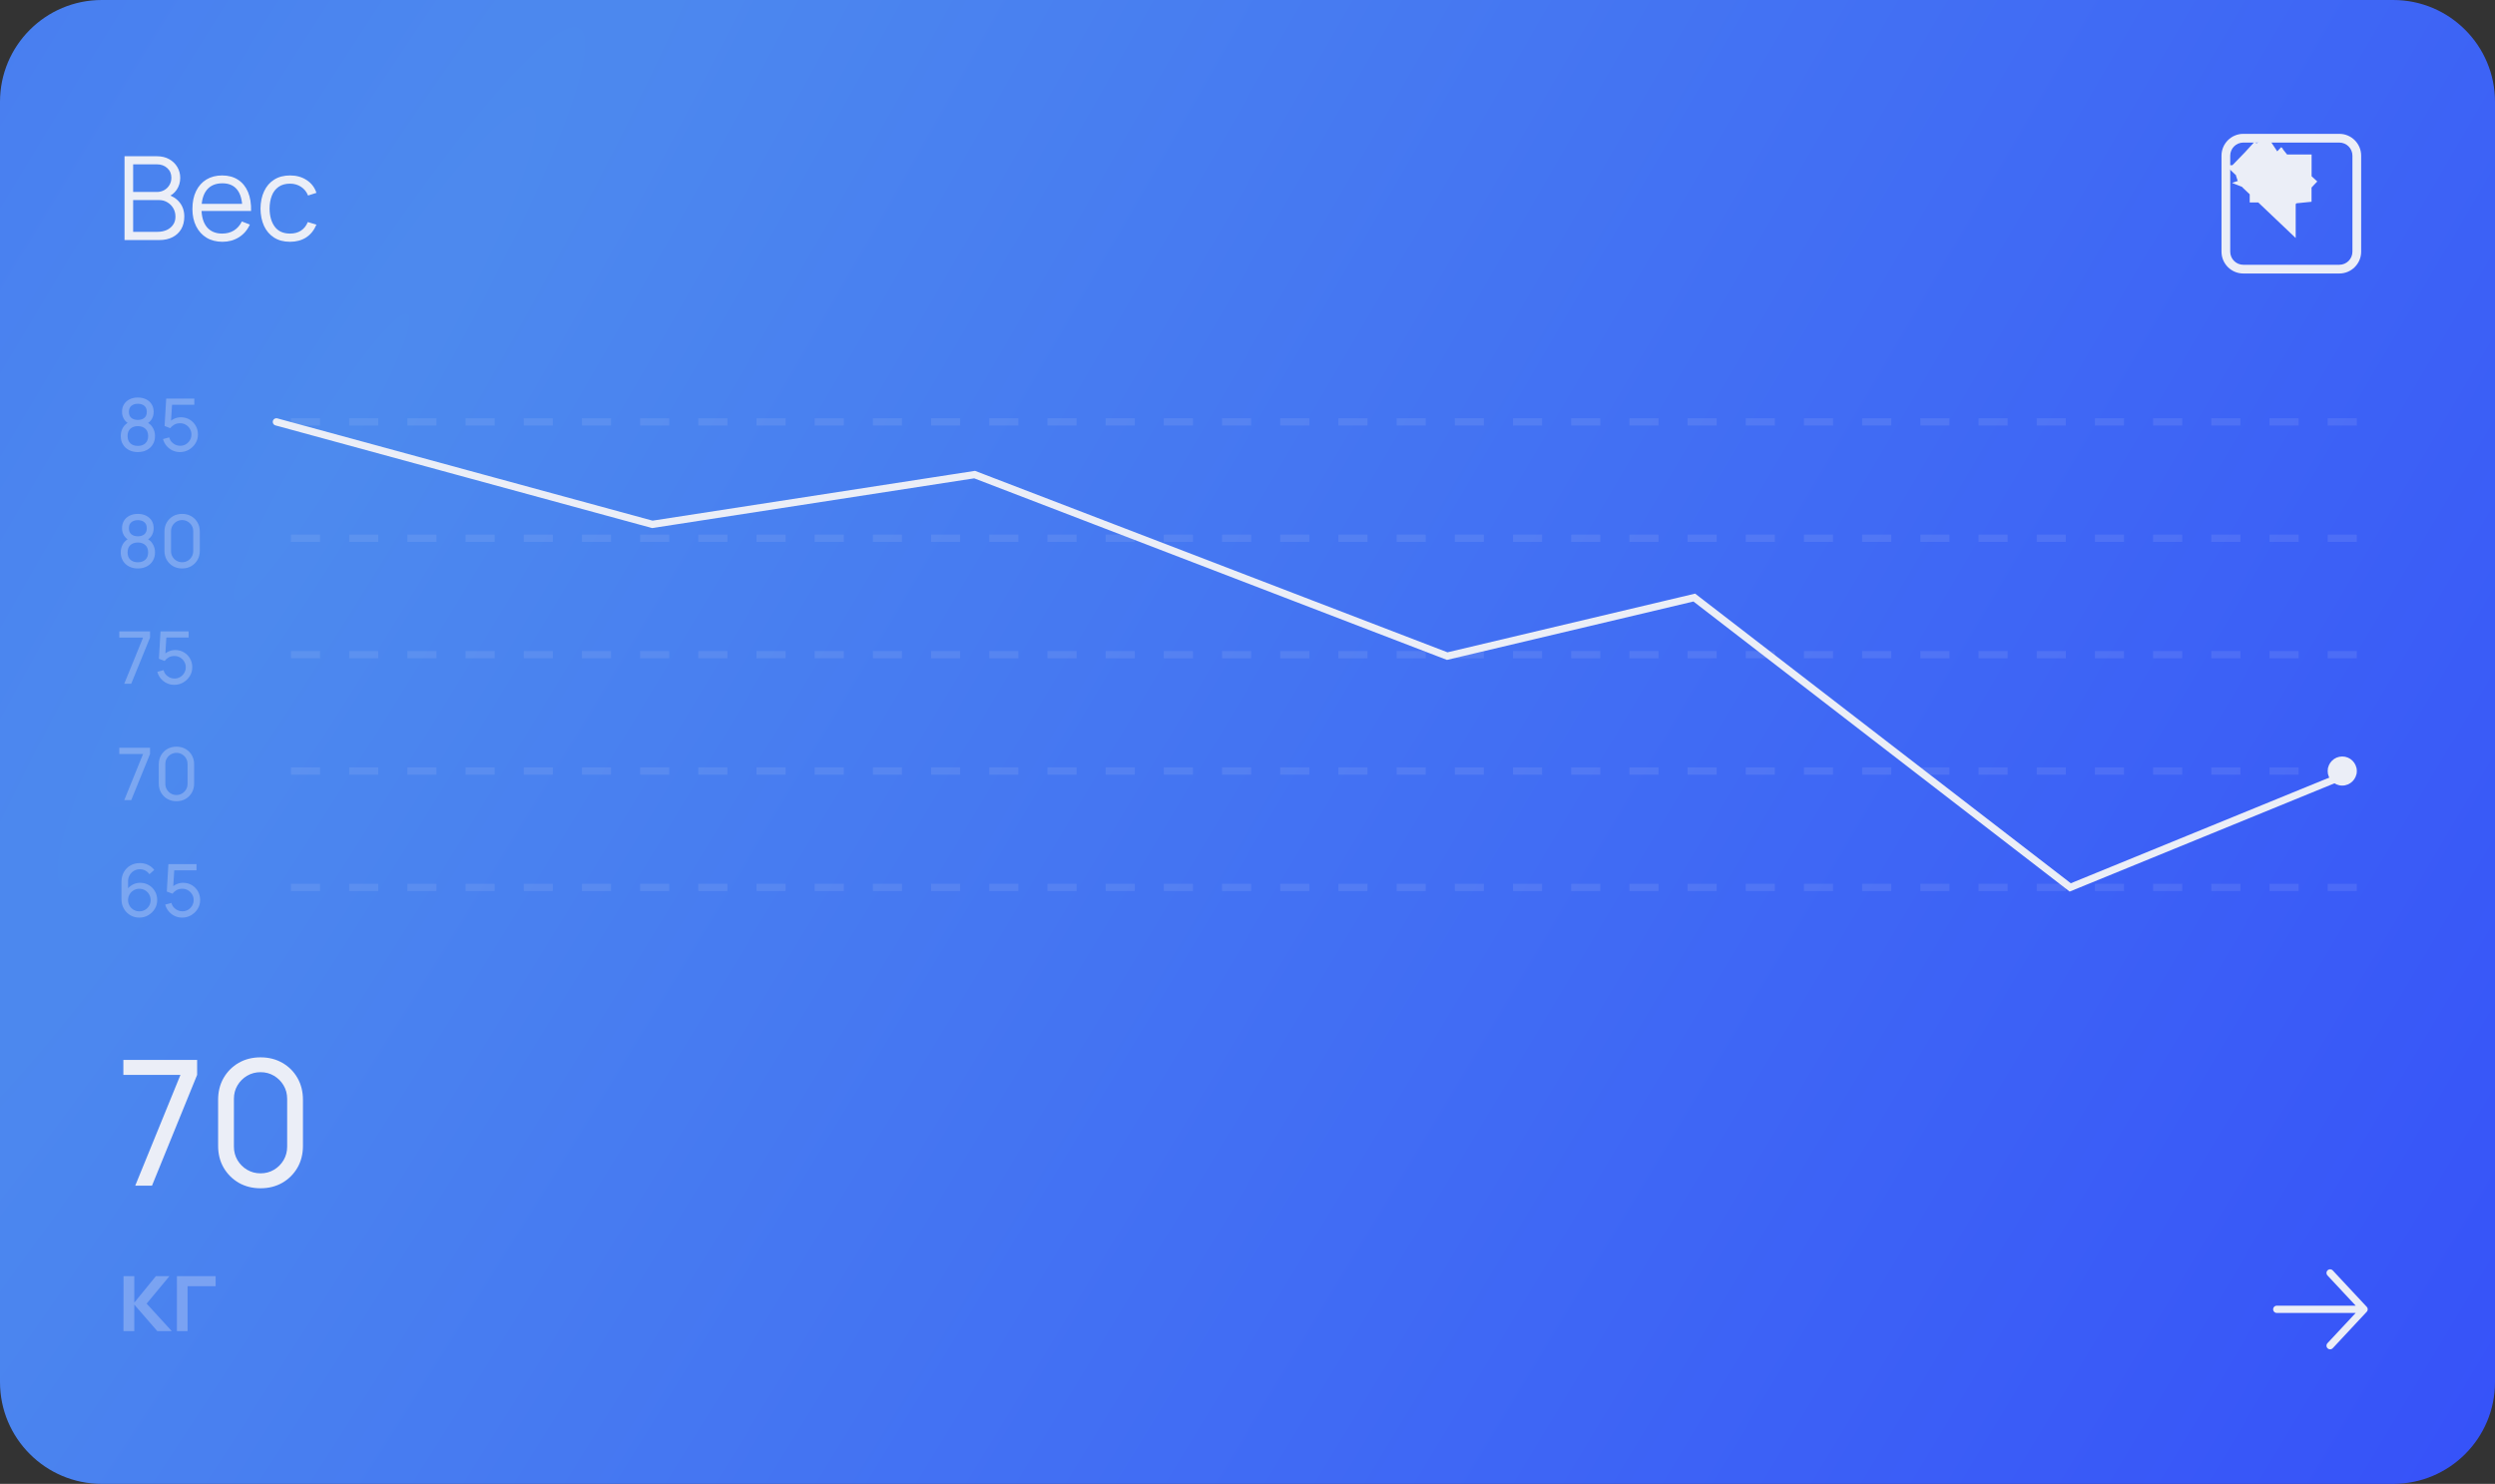 <svg width="343" height="204" viewBox="0 0 343 204" fill="none" xmlns="http://www.w3.org/2000/svg">
<rect x="0" y="0" width="343" height="204" fill="#333333" stroke="none"/>
<path d="M0 14C0 6.268 6.268 0 14 0H329C336.732 0 343 6.268 343 14V190C343 197.732 336.732 204 329 204H14C6.268 204 0 197.732 0 190V14Z" fill="url(#paint0_radial_3370_163239)"/>
<path d="M17.12 33V21.48H21.568C22.213 21.48 22.776 21.613 23.256 21.88C23.736 22.147 24.109 22.507 24.376 22.96C24.643 23.408 24.776 23.904 24.776 24.448C24.776 25.067 24.611 25.619 24.28 26.104C23.949 26.584 23.507 26.917 22.952 27.104L22.936 26.712C23.683 26.925 24.269 27.299 24.696 27.832C25.123 28.365 25.336 29.011 25.336 29.768C25.336 30.435 25.195 31.011 24.912 31.496C24.629 31.976 24.232 32.347 23.72 32.608C23.208 32.869 22.613 33 21.936 33H17.12ZM18.304 31.872H21.648C22.117 31.872 22.539 31.789 22.912 31.624C23.285 31.453 23.579 31.213 23.792 30.904C24.011 30.595 24.12 30.221 24.12 29.784C24.12 29.357 24.021 28.973 23.824 28.632C23.627 28.291 23.357 28.019 23.016 27.816C22.68 27.608 22.296 27.504 21.864 27.504H18.304V31.872ZM18.304 26.392H21.56C21.928 26.392 22.264 26.309 22.568 26.144C22.872 25.973 23.112 25.741 23.288 25.448C23.469 25.155 23.56 24.816 23.56 24.432C23.56 23.888 23.371 23.445 22.992 23.104C22.619 22.763 22.141 22.592 21.56 22.592H18.304V26.392ZM30.588 33.24C29.746 33.24 29.015 33.053 28.396 32.68C27.783 32.307 27.306 31.781 26.965 31.104C26.623 30.427 26.453 29.632 26.453 28.72C26.453 27.776 26.62 26.96 26.956 26.272C27.293 25.584 27.765 25.053 28.372 24.68C28.986 24.307 29.709 24.12 30.541 24.12C31.394 24.12 32.122 24.317 32.724 24.712C33.327 25.101 33.783 25.661 34.093 26.392C34.402 27.123 34.543 27.995 34.517 29.008H33.316V28.592C33.295 27.472 33.053 26.627 32.589 26.056C32.13 25.485 31.458 25.2 30.573 25.2C29.645 25.2 28.933 25.501 28.436 26.104C27.946 26.707 27.701 27.565 27.701 28.68C27.701 29.768 27.946 30.613 28.436 31.216C28.933 31.813 29.634 32.112 30.541 32.112C31.159 32.112 31.698 31.971 32.157 31.688C32.62 31.4 32.986 30.987 33.252 30.448L34.349 30.872C34.007 31.624 33.503 32.208 32.837 32.624C32.175 33.035 31.426 33.24 30.588 33.24ZM27.285 29.008V28.024H33.885V29.008H27.285ZM39.876 33.24C39.007 33.24 38.27 33.045 37.668 32.656C37.065 32.267 36.606 31.731 36.292 31.048C35.983 30.36 35.822 29.571 35.812 28.68C35.822 27.773 35.988 26.979 36.308 26.296C36.628 25.608 37.089 25.075 37.692 24.696C38.294 24.312 39.025 24.12 39.884 24.12C40.758 24.12 41.519 24.333 42.164 24.76C42.815 25.187 43.26 25.771 43.5 26.512L42.348 26.88C42.145 26.363 41.822 25.963 41.38 25.68C40.943 25.392 40.441 25.248 39.876 25.248C39.241 25.248 38.716 25.395 38.3 25.688C37.884 25.976 37.575 26.379 37.372 26.896C37.169 27.413 37.065 28.008 37.06 28.68C37.071 29.715 37.31 30.547 37.78 31.176C38.249 31.8 38.948 32.112 39.876 32.112C40.462 32.112 40.961 31.979 41.372 31.712C41.788 31.44 42.102 31.045 42.316 30.528L43.5 30.88C43.18 31.648 42.711 32.235 42.092 32.64C41.473 33.04 40.734 33.24 39.876 33.24Z" fill="#EBEEF7"/>
<path d="M321.6 18.4H308.4C306.746 18.4 305.4 19.746 305.4 21.4V34.6C305.4 36.254 306.746 37.6 308.4 37.6H321.6C323.254 37.6 324.6 36.254 324.6 34.6V21.4C324.6 19.746 323.254 18.4 321.6 18.4ZM323.4 34.6C323.4 35.593 322.593 36.4 321.6 36.4H308.4C307.407 36.4 306.6 35.593 306.6 34.6V21.4C306.6 20.407 307.407 19.6 308.4 19.6H321.6C322.593 19.6 323.4 20.407 323.4 21.4V34.6Z" fill="#EBEEF7"/>
<path d="M310.055 23.087C310.221 22.911 310.395 22.746 310.575 22.59C311.215 22.038 311.937 21.61 312.713 21.319C312.439 21.607 312.223 21.941 312.075 22.303L311.842 22.08C311.924 22.159 311.998 22.243 312.064 22.331C311.986 22.528 311.927 22.732 311.889 22.942L311.359 23.499L311.84 24.055V24.782L310.946 23.933L310.49 23.5L310.49 23.5L310.055 23.087ZM310.055 23.087C309.827 23.326 309.837 23.706 310.076 23.934L310.532 24.368L312.79 26.518L313.04 26.756V26.255V25.937L312.337 25.275H311.84V24.782L310.946 23.933L310.49 23.5L310.49 23.5L310.055 23.087ZM314.944 25.034L314.581 24.688C314.718 24.662 314.858 24.645 315 24.636C315.072 24.632 315.145 24.629 315.218 24.629L315.218 25.181L315.218 25.275L315.218 25.448C315.146 25.456 315.073 25.46 315 25.46C314.858 25.46 314.719 25.445 314.583 25.415L314.716 25.275L314.805 25.181L314.945 25.035L314.944 25.034ZM314.944 25.034C314.812 24.908 314.663 24.802 314.503 24.718L314.4 24.827V25.181V25.275C314.355 25.288 314.312 25.303 314.268 25.318C314.321 25.339 314.375 25.358 314.429 25.375C314.48 25.39 314.531 25.404 314.582 25.415L314.715 25.275L314.804 25.181L314.944 25.034ZM314.668 23.831L314.4 24.1L314.668 23.831ZM314.668 23.831C314.731 23.823 314.793 23.816 314.856 23.811M314.668 23.831C314.578 23.843 314.489 23.858 314.4 23.875L314.856 23.811M314.856 23.811C314.904 23.807 314.952 23.804 315 23.801C315.072 23.797 315.145 23.796 315.218 23.796C315.218 23.796 315.218 23.796 315.218 23.796L315.218 23.968M314.856 23.811L315.218 23.968M315.218 23.968L315.218 23.967L315.221 23.964L315.227 23.958L315.227 23.796C315.226 23.796 315.224 23.796 315.223 23.796L315.218 23.968ZM313.593 26.453L313.593 26.454L313.593 26.453ZM313.593 26.453L313.593 26.454L313.593 26.453ZM313.599 26.467L313.597 26.461L313.599 26.467ZM313.599 26.467L313.608 27.054L313.599 26.467ZM313.04 25.928L312.353 25.275H312.893L313.032 25.436C313.035 25.434 313.037 25.432 313.04 25.43V25.928ZM316.784 26.975L316.784 26.972L316.784 26.975Z" fill="#EBEEF7" stroke="#EBEEF7" stroke-width="5.12"/>
<path d="M18.95 62.15C18.49 62.15 18.083 62.058 17.73 61.875C17.377 61.688 17.1 61.43 16.9 61.1C16.7 60.77 16.6 60.385 16.6 59.945C16.6 59.515 16.702 59.127 16.905 58.78C17.112 58.433 17.422 58.167 17.835 57.98L17.82 58.305C17.483 58.142 17.225 57.912 17.045 57.615C16.865 57.315 16.775 56.983 16.775 56.62C16.775 56.213 16.868 55.863 17.055 55.57C17.242 55.277 17.498 55.05 17.825 54.89C18.152 54.73 18.527 54.65 18.95 54.65C19.373 54.65 19.748 54.73 20.075 54.89C20.402 55.05 20.658 55.277 20.845 55.57C21.032 55.863 21.125 56.213 21.125 56.62C21.125 56.983 21.04 57.313 20.87 57.61C20.7 57.903 20.438 58.135 20.085 58.305L20.065 57.985C20.478 58.165 20.788 58.43 20.995 58.78C21.205 59.127 21.31 59.515 21.31 59.945C21.31 60.385 21.208 60.77 21.005 61.1C20.805 61.43 20.527 61.688 20.17 61.875C19.817 62.058 19.41 62.15 18.95 62.15ZM18.95 61.3C19.37 61.3 19.71 61.185 19.97 60.955C20.233 60.722 20.365 60.385 20.365 59.945C20.365 59.502 20.235 59.165 19.975 58.935C19.718 58.702 19.377 58.585 18.95 58.585C18.527 58.585 18.185 58.702 17.925 58.935C17.668 59.165 17.54 59.502 17.54 59.945C17.54 60.385 17.67 60.722 17.93 60.955C18.19 61.185 18.53 61.3 18.95 61.3ZM18.95 57.73C19.317 57.73 19.613 57.638 19.84 57.455C20.067 57.268 20.18 56.99 20.18 56.62C20.18 56.25 20.067 55.973 19.84 55.79C19.613 55.603 19.317 55.51 18.95 55.51C18.587 55.51 18.29 55.603 18.06 55.79C17.833 55.973 17.72 56.25 17.72 56.62C17.72 56.99 17.833 57.268 18.06 57.455C18.29 57.638 18.587 57.73 18.95 57.73ZM24.738 62.15C24.368 62.15 24.023 62.073 23.703 61.92C23.387 61.767 23.115 61.557 22.888 61.29C22.665 61.02 22.505 60.71 22.408 60.36L23.263 60.13C23.323 60.367 23.43 60.572 23.583 60.745C23.736 60.915 23.915 61.048 24.118 61.145C24.325 61.238 24.54 61.285 24.763 61.285C25.056 61.285 25.32 61.215 25.553 61.075C25.79 60.932 25.977 60.743 26.113 60.51C26.25 60.273 26.318 60.015 26.318 59.735C26.318 59.445 26.247 59.183 26.103 58.95C25.963 58.713 25.775 58.527 25.538 58.39C25.302 58.253 25.043 58.185 24.763 58.185C24.447 58.185 24.175 58.252 23.948 58.385C23.725 58.515 23.548 58.675 23.418 58.865L22.628 58.565L22.848 54.8H26.713V55.645H23.278L23.673 55.275L23.488 58.29L23.293 58.035C23.493 57.822 23.732 57.657 24.008 57.54C24.288 57.423 24.573 57.365 24.863 57.365C25.31 57.365 25.71 57.47 26.063 57.68C26.416 57.887 26.697 58.17 26.903 58.53C27.11 58.887 27.213 59.288 27.213 59.735C27.213 60.178 27.1 60.583 26.873 60.95C26.646 61.313 26.345 61.605 25.968 61.825C25.595 62.042 25.185 62.15 24.738 62.15Z" fill="#EBEEF7" fill-opacity="0.3"/>
<path d="M40 58H327" stroke="#EBEEF7" stroke-opacity="0.1" stroke-dasharray="4 4"/>
<path d="M18.95 78.15C18.49 78.15 18.083 78.058 17.73 77.875C17.377 77.688 17.1 77.43 16.9 77.1C16.7 76.77 16.6 76.385 16.6 75.945C16.6 75.515 16.702 75.127 16.905 74.78C17.112 74.433 17.422 74.167 17.835 73.98L17.82 74.305C17.483 74.142 17.225 73.912 17.045 73.615C16.865 73.315 16.775 72.983 16.775 72.62C16.775 72.213 16.868 71.863 17.055 71.57C17.242 71.277 17.498 71.05 17.825 70.89C18.152 70.73 18.527 70.65 18.95 70.65C19.373 70.65 19.748 70.73 20.075 70.89C20.402 71.05 20.658 71.277 20.845 71.57C21.032 71.863 21.125 72.213 21.125 72.62C21.125 72.983 21.04 73.313 20.87 73.61C20.7 73.903 20.438 74.135 20.085 74.305L20.065 73.985C20.478 74.165 20.788 74.43 20.995 74.78C21.205 75.127 21.31 75.515 21.31 75.945C21.31 76.385 21.208 76.77 21.005 77.1C20.805 77.43 20.527 77.688 20.17 77.875C19.817 78.058 19.41 78.15 18.95 78.15ZM18.95 77.3C19.37 77.3 19.71 77.185 19.97 76.955C20.233 76.722 20.365 76.385 20.365 75.945C20.365 75.502 20.235 75.165 19.975 74.935C19.718 74.702 19.377 74.585 18.95 74.585C18.527 74.585 18.185 74.702 17.925 74.935C17.668 75.165 17.54 75.502 17.54 75.945C17.54 76.385 17.67 76.722 17.93 76.955C18.19 77.185 18.53 77.3 18.95 77.3ZM18.95 73.73C19.317 73.73 19.613 73.638 19.84 73.455C20.067 73.268 20.18 72.99 20.18 72.62C20.18 72.25 20.067 71.973 19.84 71.79C19.613 71.603 19.317 71.51 18.95 71.51C18.587 71.51 18.29 71.603 18.06 71.79C17.833 71.973 17.72 72.25 17.72 72.62C17.72 72.99 17.833 73.268 18.06 73.455C18.29 73.638 18.587 73.73 18.95 73.73ZM25.038 78.15C24.572 78.15 24.155 78.045 23.788 77.835C23.425 77.622 23.137 77.333 22.923 76.97C22.713 76.603 22.608 76.187 22.608 75.72V73.08C22.608 72.613 22.713 72.197 22.923 71.83C23.137 71.463 23.425 71.175 23.788 70.965C24.155 70.755 24.572 70.65 25.038 70.65C25.505 70.65 25.922 70.755 26.288 70.965C26.655 71.175 26.943 71.463 27.153 71.83C27.363 72.197 27.468 72.613 27.468 73.08V75.72C27.468 76.187 27.363 76.603 27.153 76.97C26.943 77.333 26.655 77.622 26.288 77.835C25.922 78.045 25.505 78.15 25.038 78.15ZM25.038 77.295C25.322 77.295 25.578 77.227 25.808 77.09C26.038 76.953 26.221 76.77 26.358 76.54C26.495 76.307 26.563 76.05 26.563 75.77V73.025C26.563 72.742 26.495 72.485 26.358 72.255C26.221 72.025 26.038 71.842 25.808 71.705C25.578 71.568 25.322 71.5 25.038 71.5C24.758 71.5 24.502 71.568 24.268 71.705C24.038 71.842 23.855 72.025 23.718 72.255C23.581 72.485 23.513 72.742 23.513 73.025V75.77C23.513 76.05 23.581 76.307 23.718 76.54C23.855 76.77 24.038 76.953 24.268 77.09C24.502 77.227 24.758 77.295 25.038 77.295Z" fill="#EBEEF7" fill-opacity="0.3"/>
<path d="M40 74H327" stroke="#EBEEF7" stroke-opacity="0.1" stroke-dasharray="4 4"/>
<path d="M17.08 94L19.67 87.655H16.4V86.8H20.625V87.655L18.04 94H17.08ZM23.957 94.15C23.587 94.15 23.242 94.073 22.922 93.92C22.605 93.767 22.334 93.557 22.107 93.29C21.884 93.02 21.724 92.71 21.627 92.36L22.482 92.13C22.542 92.367 22.649 92.572 22.802 92.745C22.955 92.915 23.134 93.048 23.337 93.145C23.544 93.238 23.759 93.285 23.982 93.285C24.275 93.285 24.539 93.215 24.772 93.075C25.009 92.932 25.195 92.743 25.332 92.51C25.469 92.273 25.537 92.015 25.537 91.735C25.537 91.445 25.465 91.183 25.322 90.95C25.182 90.713 24.994 90.527 24.757 90.39C24.52 90.253 24.262 90.185 23.982 90.185C23.665 90.185 23.394 90.252 23.167 90.385C22.944 90.515 22.767 90.675 22.637 90.865L21.847 90.565L22.067 86.8H25.932V87.645H22.497L22.892 87.275L22.707 90.29L22.512 90.035C22.712 89.822 22.95 89.657 23.227 89.54C23.507 89.423 23.792 89.365 24.082 89.365C24.529 89.365 24.929 89.47 25.282 89.68C25.635 89.887 25.915 90.17 26.122 90.53C26.329 90.887 26.432 91.288 26.432 91.735C26.432 92.178 26.319 92.583 26.092 92.95C25.865 93.313 25.564 93.605 25.187 93.825C24.814 94.042 24.404 94.15 23.957 94.15Z" fill="#EBEEF7" fill-opacity="0.3"/>
<path d="M40 90H327" stroke="#EBEEF7" stroke-opacity="0.1" stroke-dasharray="4 4"/>
<path d="M17.08 110L19.67 103.655H16.4V102.8H20.625V103.655L18.04 110H17.08ZM24.257 110.15C23.79 110.15 23.374 110.045 23.007 109.835C22.644 109.622 22.355 109.333 22.142 108.97C21.932 108.603 21.827 108.187 21.827 107.72V105.08C21.827 104.613 21.932 104.197 22.142 103.83C22.355 103.463 22.644 103.175 23.007 102.965C23.374 102.755 23.79 102.65 24.257 102.65C24.724 102.65 25.14 102.755 25.507 102.965C25.874 103.175 26.162 103.463 26.372 103.83C26.582 104.197 26.687 104.613 26.687 105.08V107.72C26.687 108.187 26.582 108.603 26.372 108.97C26.162 109.333 25.874 109.622 25.507 109.835C25.14 110.045 24.724 110.15 24.257 110.15ZM24.257 109.295C24.54 109.295 24.797 109.227 25.027 109.09C25.257 108.953 25.44 108.77 25.577 108.54C25.714 108.307 25.782 108.05 25.782 107.77V105.025C25.782 104.742 25.714 104.485 25.577 104.255C25.44 104.025 25.257 103.842 25.027 103.705C24.797 103.568 24.54 103.5 24.257 103.5C23.977 103.5 23.72 103.568 23.487 103.705C23.257 103.842 23.074 104.025 22.937 104.255C22.8 104.485 22.732 104.742 22.732 105.025V107.77C22.732 108.05 22.8 108.307 22.937 108.54C23.074 108.77 23.257 108.953 23.487 109.09C23.72 109.227 23.977 109.295 24.257 109.295Z" fill="#EBEEF7" fill-opacity="0.3"/>
<path d="M40 106H327" stroke="#EBEEF7" stroke-opacity="0.1" stroke-dasharray="4 4"/>
<path d="M19.155 126.15C18.698 126.15 18.283 126.04 17.91 125.82C17.54 125.6 17.245 125.3 17.025 124.92C16.808 124.537 16.7 124.105 16.7 123.625V121.23C16.7 120.727 16.808 120.282 17.025 119.895C17.245 119.505 17.545 119.202 17.925 118.985C18.308 118.765 18.745 118.655 19.235 118.655C19.632 118.655 20 118.737 20.34 118.9C20.683 119.06 20.972 119.292 21.205 119.595L20.54 120.185C20.397 119.975 20.21 119.808 19.98 119.685C19.75 119.562 19.502 119.5 19.235 119.5C18.918 119.5 18.637 119.577 18.39 119.73C18.147 119.88 17.955 120.08 17.815 120.33C17.675 120.577 17.605 120.843 17.605 121.13V122.575L17.41 122.355C17.62 122.055 17.887 121.815 18.21 121.635C18.533 121.455 18.883 121.365 19.26 121.365C19.707 121.365 20.107 121.47 20.46 121.68C20.817 121.89 21.097 122.175 21.3 122.535C21.507 122.892 21.61 123.293 21.61 123.74C21.61 124.187 21.498 124.592 21.275 124.955C21.052 125.318 20.753 125.608 20.38 125.825C20.01 126.042 19.602 126.15 19.155 126.15ZM19.155 125.29C19.442 125.29 19.703 125.222 19.94 125.085C20.177 124.945 20.363 124.758 20.5 124.525C20.64 124.288 20.71 124.027 20.71 123.74C20.71 123.453 20.64 123.192 20.5 122.955C20.363 122.718 20.177 122.532 19.94 122.395C19.707 122.255 19.447 122.185 19.16 122.185C18.873 122.185 18.612 122.255 18.375 122.395C18.142 122.532 17.955 122.718 17.815 122.955C17.675 123.192 17.605 123.453 17.605 123.74C17.605 124.023 17.673 124.283 17.81 124.52C17.95 124.753 18.137 124.94 18.37 125.08C18.607 125.22 18.868 125.29 19.155 125.29ZM25.041 126.15C24.671 126.15 24.326 126.073 24.006 125.92C23.689 125.767 23.418 125.557 23.191 125.29C22.968 125.02 22.808 124.71 22.711 124.36L23.566 124.13C23.626 124.367 23.733 124.572 23.886 124.745C24.039 124.915 24.218 125.048 24.421 125.145C24.628 125.238 24.843 125.285 25.066 125.285C25.359 125.285 25.623 125.215 25.856 125.075C26.093 124.932 26.279 124.743 26.416 124.51C26.553 124.273 26.621 124.015 26.621 123.735C26.621 123.445 26.549 123.183 26.406 122.95C26.266 122.713 26.078 122.527 25.841 122.39C25.604 122.253 25.346 122.185 25.066 122.185C24.749 122.185 24.478 122.252 24.251 122.385C24.028 122.515 23.851 122.675 23.721 122.865L22.931 122.565L23.151 118.8H27.016V119.645H23.581L23.976 119.275L23.791 122.29L23.596 122.035C23.796 121.822 24.034 121.657 24.311 121.54C24.591 121.423 24.876 121.365 25.166 121.365C25.613 121.365 26.013 121.47 26.366 121.68C26.719 121.887 26.999 122.17 27.206 122.53C27.413 122.887 27.516 123.288 27.516 123.735C27.516 124.178 27.403 124.583 27.176 124.95C26.949 125.313 26.648 125.605 26.271 125.825C25.898 126.042 25.488 126.15 25.041 126.15Z" fill="#EBEEF7" fill-opacity="0.3"/>
<path d="M40 122H327" stroke="#EBEEF7" stroke-opacity="0.1" stroke-dasharray="4 4"/>
<circle cx="322" cy="106" r="2" fill="#EBEEF7"/>
<path d="M38 58L89.684 72.088L133.984 65.245L198.959 90.201L232.922 82.151L284.606 122L323 106.302" stroke="#EBEEF7" stroke-linecap="round"/>
<path d="M18.592 163L24.808 147.772H16.96V145.72H27.1V147.772L20.896 163H18.592ZM35.817 163.36C34.697 163.36 33.697 163.108 32.817 162.604C31.945 162.092 31.253 161.4 30.741 160.528C30.237 159.648 29.985 158.648 29.985 157.528V151.192C29.985 150.072 30.237 149.072 30.741 148.192C31.253 147.312 31.945 146.62 32.817 146.116C33.697 145.612 34.697 145.36 35.817 145.36C36.937 145.36 37.937 145.612 38.817 146.116C39.697 146.62 40.389 147.312 40.893 148.192C41.397 149.072 41.649 150.072 41.649 151.192V157.528C41.649 158.648 41.397 159.648 40.893 160.528C40.389 161.4 39.697 162.092 38.817 162.604C37.937 163.108 36.937 163.36 35.817 163.36ZM35.817 161.308C36.497 161.308 37.113 161.144 37.665 160.816C38.217 160.488 38.657 160.048 38.985 159.496C39.313 158.936 39.477 158.32 39.477 157.648V151.06C39.477 150.38 39.313 149.764 38.985 149.212C38.657 148.66 38.217 148.22 37.665 147.892C37.113 147.564 36.497 147.4 35.817 147.4C35.145 147.4 34.529 147.564 33.969 147.892C33.417 148.22 32.977 148.66 32.649 149.212C32.321 149.764 32.157 150.38 32.157 151.06V157.648C32.157 158.32 32.321 158.936 32.649 159.496C32.977 160.048 33.417 160.488 33.969 160.816C34.529 161.144 35.145 161.308 35.817 161.308Z" fill="#EBEEF7"/>
<path d="M16.973 183L16.98 175.44H18.464V179.08L21.432 175.44H23.294L20.158 179.22L23.616 183H21.628L18.464 179.36V183H16.973ZM24.322 183V175.44H29.642V176.819H25.785V183H24.322Z" fill="#EBEEF7" fill-opacity="0.3"/>
<path d="M313 180L325 180M325 180L320.333 175M325 180L320.333 185" stroke="#EBEEF7" stroke-linecap="round" stroke-linejoin="round"/>
<defs>
<radialGradient id="paint0_radial_3370_163239" cx="0" cy="0" r="1" gradientUnits="userSpaceOnUse" gradientTransform="translate(47.86 52.342) rotate(33.02) scale(519.667 4711.26)">
<stop stop-color="#4D8AEE"/>
<stop offset="1" stop-color="#2932FF"/>
</radialGradient>
</defs>
</svg>
